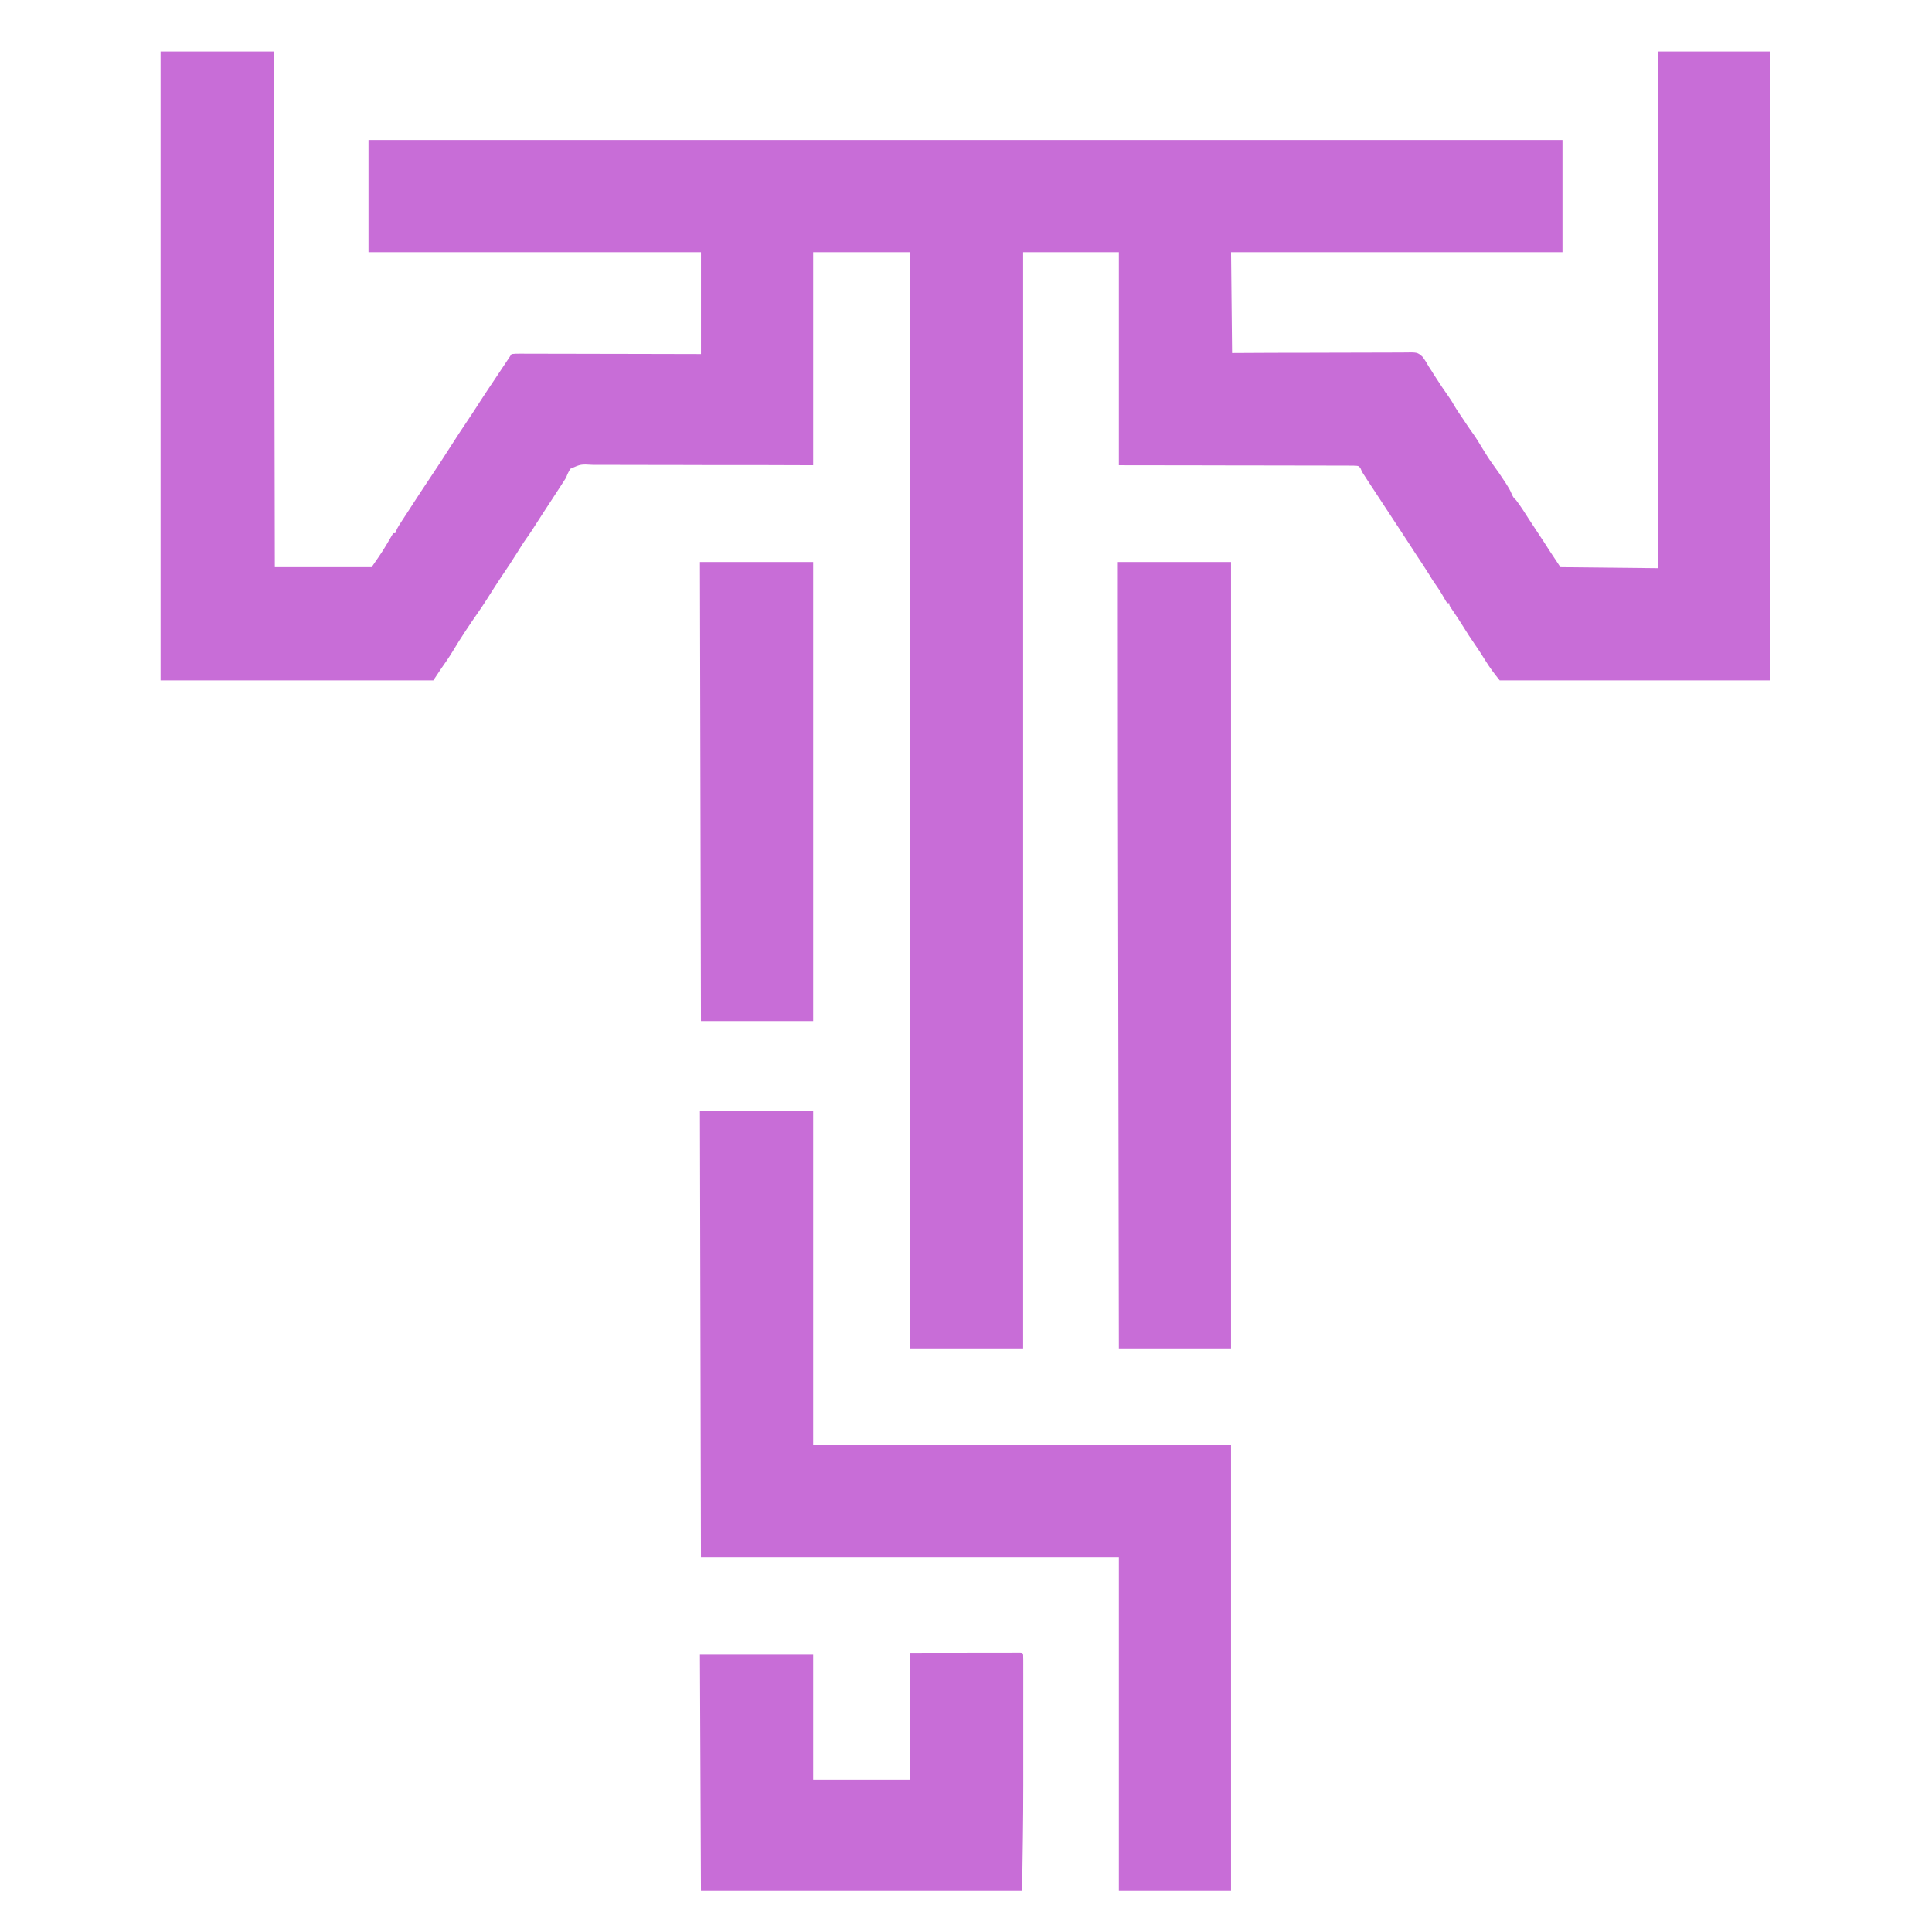 <svg viewBox="0 0 1877 1877" xmlns="http://www.w3.org/2000/svg">
  <g fill="#C86DD7">
    <path id="Path" d="M0 0C36.3 0 72.6 0 110 0C110.33 165.33 110.66 330.66 111 501C142.02 501 173.04 501 205 501C216.201 484.907 216.201 484.907 226 468C226.66 468 227.32 468 228 468C228.228 467.335 228.456 466.67 228.691 465.984C230.386 462.12 232.613 458.762 234.938 455.25C235.945 453.711 236.953 452.172 237.961 450.633C238.472 449.855 238.984 449.076 239.511 448.274C240.864 446.208 242.205 444.134 243.539 442.055C249.645 432.54 255.902 423.128 262.184 413.729C269.078 403.411 275.913 393.058 282.538 382.564C287.613 374.539 292.878 366.647 298.166 358.761C302.661 352.054 307.098 345.318 311.414 338.493C313.742 334.834 316.146 331.227 318.563 327.625C319.592 326.085 320.622 324.544 321.652 323.004C322.19 322.201 322.727 321.398 323.281 320.571C326.401 315.905 329.512 311.233 332.625 306.563C333.805 304.793 334.984 303.023 336.164 301.254C336.664 300.504 337.163 299.755 337.678 298.983C338.785 297.322 339.893 295.661 341 294C343.491 293.705 345.733 293.609 348.226 293.639C349.355 293.635 349.355 293.635 350.508 293.631C353.045 293.626 355.581 293.643 358.118 293.659C359.931 293.66 361.744 293.66 363.557 293.658C368.491 293.657 373.424 293.675 378.358 293.696C383.509 293.715 388.661 293.716 393.813 293.72C403.573 293.729 413.334 293.754 423.094 293.784C436.28 293.824 449.466 293.84 462.652 293.857C483.435 293.886 504.217 293.945 525 294C525 261.33 525 228.66 525 195C418.41 195 311.82 195 202 195C202 159.03 202 123.06 202 86C584.8 86 967.6 86 1362 86C1362 121.97 1362 157.94 1362 195C1255.74 195 1149.48 195 1040 195C1040.33 227.34 1040.66 259.68 1041 293C1060.55 292.899 1060.55 292.899 1080.5 292.797C1088.75 292.781 1097 292.768 1105.26 292.77C1118.36 292.771 1131.46 292.759 1144.56 292.667C1154.1 292.601 1163.65 292.576 1173.19 292.602C1178.24 292.614 1183.29 292.605 1188.34 292.546C1193.1 292.491 1197.86 292.492 1202.62 292.536C1204.36 292.543 1206.1 292.529 1207.84 292.492C1220.97 292.235 1220.97 292.235 1225.97 296.582C1228.29 299.626 1230.17 302.641 1232 306C1233.14 307.777 1234.28 309.549 1235.44 311.313C1235.99 312.201 1236.54 313.089 1237.11 314.004C1239.39 317.625 1241.75 321.19 1244.13 324.75C1244.53 325.364 1244.94 325.978 1245.36 326.611C1247.42 329.697 1249.52 332.744 1251.69 335.754C1253.58 338.415 1255.2 341.076 1256.78 343.926C1259.63 348.757 1262.87 353.351 1266 358C1267.02 359.541 1268.04 361.083 1269.06 362.625C1271.04 365.609 1273.1 368.529 1275.19 371.438C1278.46 376.076 1281.39 380.887 1284.31 385.75C1287.68 391.343 1291.15 396.789 1295 402.063C1298.8 407.261 1302.42 412.547 1305.94 417.938C1306.4 418.636 1306.86 419.334 1307.33 420.053C1309.39 423.232 1311.21 426.302 1312.63 429.816C1313.89 432.747 1314.69 433.96 1317 436C1321.49 441.919 1325.46 448.214 1329.45 454.474C1332.25 458.853 1335.11 463.185 1338 467.5C1341.94 473.384 1345.8 479.318 1349.6 485.293C1353.01 490.565 1356.52 495.776 1360 501C1407.03 501.495 1407.03 501.495 1455 502C1455 336.34 1455 170.68 1455 0C1490.97 0 1526.94 0 1564 0C1564 201.63 1564 403.26 1564 611C1477.21 611 1390.42 611 1301 611C1295.87 604.59 1291.28 598.61 1287.06 591.688C1283.62 586.134 1280.14 580.654 1276.38 575.313C1272.66 570.025 1269.21 564.613 1265.82 559.112C1262.38 553.539 1258.76 548.093 1255.05 542.696C1252 538.213 1252 538.213 1252 536C1251.34 536 1250.68 536 1250 536C1248.86 534.254 1247.82 532.45 1246.81 530.625C1243.98 525.62 1240.95 520.909 1237.58 516.254C1235.93 513.897 1234.46 511.477 1233 509C1228.82 502.302 1224.49 495.714 1220.09 489.156C1217.9 485.855 1215.76 482.526 1213.63 479.188C1210.51 474.318 1207.34 469.489 1204.13 464.688C1200.53 459.325 1197 453.927 1193.5 448.5C1190.04 443.137 1186.55 437.8 1183 432.5C1179.31 426.988 1175.67 421.444 1172.06 415.875C1171.6 415.164 1171.14 414.453 1170.67 413.721C1170.01 412.71 1170.01 412.71 1169.35 411.68C1168.78 410.794 1168.78 410.794 1168.19 409.89C1167 408 1167 408 1166 405.422C1164.31 402.892 1164.31 402.892 1162.2 402.534C1159.72 402.349 1157.28 402.331 1154.79 402.361C1153.84 402.352 1152.89 402.344 1151.9 402.335C1148.69 402.313 1145.48 402.327 1142.27 402.341C1139.97 402.332 1137.68 402.321 1135.38 402.309C1129.14 402.281 1122.89 402.283 1116.65 402.291C1110.12 402.294 1103.6 402.269 1097.08 402.247C1086.13 402.214 1075.18 402.198 1064.23 402.196C1052.94 402.193 1041.66 402.18 1030.38 402.153C1029.68 402.151 1028.98 402.149 1028.26 402.148C1022.15 402.133 1016.04 402.117 1009.93 402.102C983.62 402.036 957.31 402.022 931 402C931 333.69 931 265.38 931 195C900.31 195 869.62 195 838 195C838 546.45 838 897.9 838 1260C801.7 1260 765.4 1260 728 1260C728 908.55 728 557.1 728 195C696.98 195 665.96 195 634 195C634 263.31 634 331.62 634 402C608.892 401.917 608.892 401.917 583.277 401.832C572.691 401.821 562.104 401.814 551.518 401.818C545.957 401.821 540.397 401.822 534.836 401.823C534.139 401.823 533.442 401.823 532.724 401.823C521.476 401.824 510.228 401.786 498.979 401.733C487.434 401.68 475.889 401.67 464.343 401.696C457.859 401.71 451.375 401.704 444.891 401.652C438.788 401.604 432.687 401.607 426.583 401.649C424.343 401.656 422.103 401.644 419.863 401.611C408.27 400.938 408.27 400.938 398.171 405.402C396.342 408.23 395.146 410.845 394 414C393.206 415.316 392.383 416.616 391.508 417.879C391.121 418.477 390.735 419.075 390.337 419.691C389.937 420.309 389.537 420.926 389.125 421.563C388.679 422.252 388.232 422.942 387.772 423.653C384.779 428.272 381.772 432.882 378.758 437.488C378.387 438.055 378.016 438.622 377.634 439.206C375.791 442.021 373.947 444.836 372.102 447.651C368.207 453.597 364.352 459.564 360.565 465.58C359.001 467.998 357.365 470.347 355.688 472.688C352.167 477.653 348.971 482.794 345.767 487.967C341.42 494.97 336.838 501.806 332.219 508.633C327.063 516.301 322.107 524.087 317.187 531.908C313.832 537.216 310.36 542.408 306.735 547.535C303.842 551.646 301.042 555.82 298.25 560C297.647 560.902 297.045 561.804 296.424 562.734C292.014 569.376 287.814 576.123 283.699 582.95C280.355 588.479 276.764 593.744 273 599C270.36 602.96 267.72 606.92 265 611C177.55 611 90.1 611 0 611C0 409.37 0 207.74 0 0C0 0 0 0 0 0Z" transform="translate(156 50)" />
    <path id="Path" d="M0 0C36.3 0 72.6 0 110 0C110 107.25 110 214.5 110 325C243.98 325 377.96 325 516 325C516 467.89 516 610.78 516 758C480.03 758 444.06 758 407 758C407 651.08 407 544.16 407 434C273.02 434 139.04 434 1 434C0.67 290.78 0.34 147.56 0 0C0 0 0 0 0 0Z" transform="translate(680 1079)" />
    <path id="Path" d="M0.013 0C36.313 0 72.613 0 110.013 0C110.013 252.12 110.013 504.24 110.013 764C74.043 764 38.073 764 1.013 764C0.897 695.52 0.897 695.52 0.861 674.233C0.859 673.474 0.858 672.715 0.857 671.933C0.813 646.202 0.77 620.472 0.727 594.741C0.726 593.896 0.724 593.051 0.723 592.181C0.692 573.787 0.662 555.394 0.631 537C0.616 527.97 0.601 518.94 0.586 509.911C0.585 509.012 0.583 508.114 0.582 507.189C0.534 478.457 0.485 449.725 0.436 420.994C0.385 391.286 0.335 361.579 0.287 331.871C0.28 327.605 0.272 323.338 0.266 319.071C0.264 318.232 0.263 317.393 0.261 316.528C0.241 304.209 0.22 291.889 0.198 279.57C0.166 260.844 0.135 242.118 0.105 223.392C0.104 222.641 0.103 221.891 0.102 221.117C0.01 162.662 -0.007 104.207 0.002 45.752C0.002 45.028 0.002 44.304 0.002 43.558C0.005 29.039 0.009 14.519 0.013 0C0.013 0 0.013 0 0.013 0Z" transform="translate(1085.987 546)" />
    <path id="Path" d="M204 0.124C221.964 0.104 239.929 0.083 258.438 0.062C264.119 0.053 269.8 0.044 275.654 0.034C282.568 0.03 282.568 0.03 285.801 0.029C288.068 0.027 290.336 0.024 292.603 0.019C296.029 0.012 299.455 0.01 302.881 0.011C303.898 0.007 304.916 0.004 305.964 0C307.339 0.002 307.339 0.002 308.742 0.004C309.545 0.003 310.347 0.002 311.175 0.001C313 0.124 313 0.124 314 1.124C314.099 3.105 314.126 5.089 314.127 7.071C314.13 8.367 314.133 9.663 314.135 10.998C314.134 12.45 314.132 13.901 314.129 15.353C314.131 16.873 314.133 18.394 314.135 19.914C314.139 24.077 314.137 28.24 314.134 32.404C314.132 36.821 314.134 41.239 314.136 45.657C314.138 53.147 314.135 60.636 314.13 68.125C314.125 76.597 314.127 85.069 314.132 93.541C314.137 100.914 314.137 108.286 314.135 115.659C314.133 120.014 314.133 124.37 314.136 128.725C314.155 162.87 313.525 196.975 313 231.124C210.04 231.124 107.08 231.124 1 231.124C0.67 155.224 0.34 79.325 0 1.124C36.3 1.124 72.6 1.124 110 1.124C110 41.384 110 81.644 110 123.124C141.02 123.124 172.04 123.124 204 123.124C204 82.534 204 41.944 204 0.124C204 0.124 204 0.124 204 0.124Z" transform="translate(680 1605.876)" />
    <path id="Path" d="M0 0C36.3 0 72.6 0 110 0C110 147.18 110 294.36 110 446C74.03 446 38.06 446 1 446C0.67 298.82 0.34 151.64 0 0C0 0 0 0 0 0Z" transform="translate(680 546)" />
  </g>
</svg>